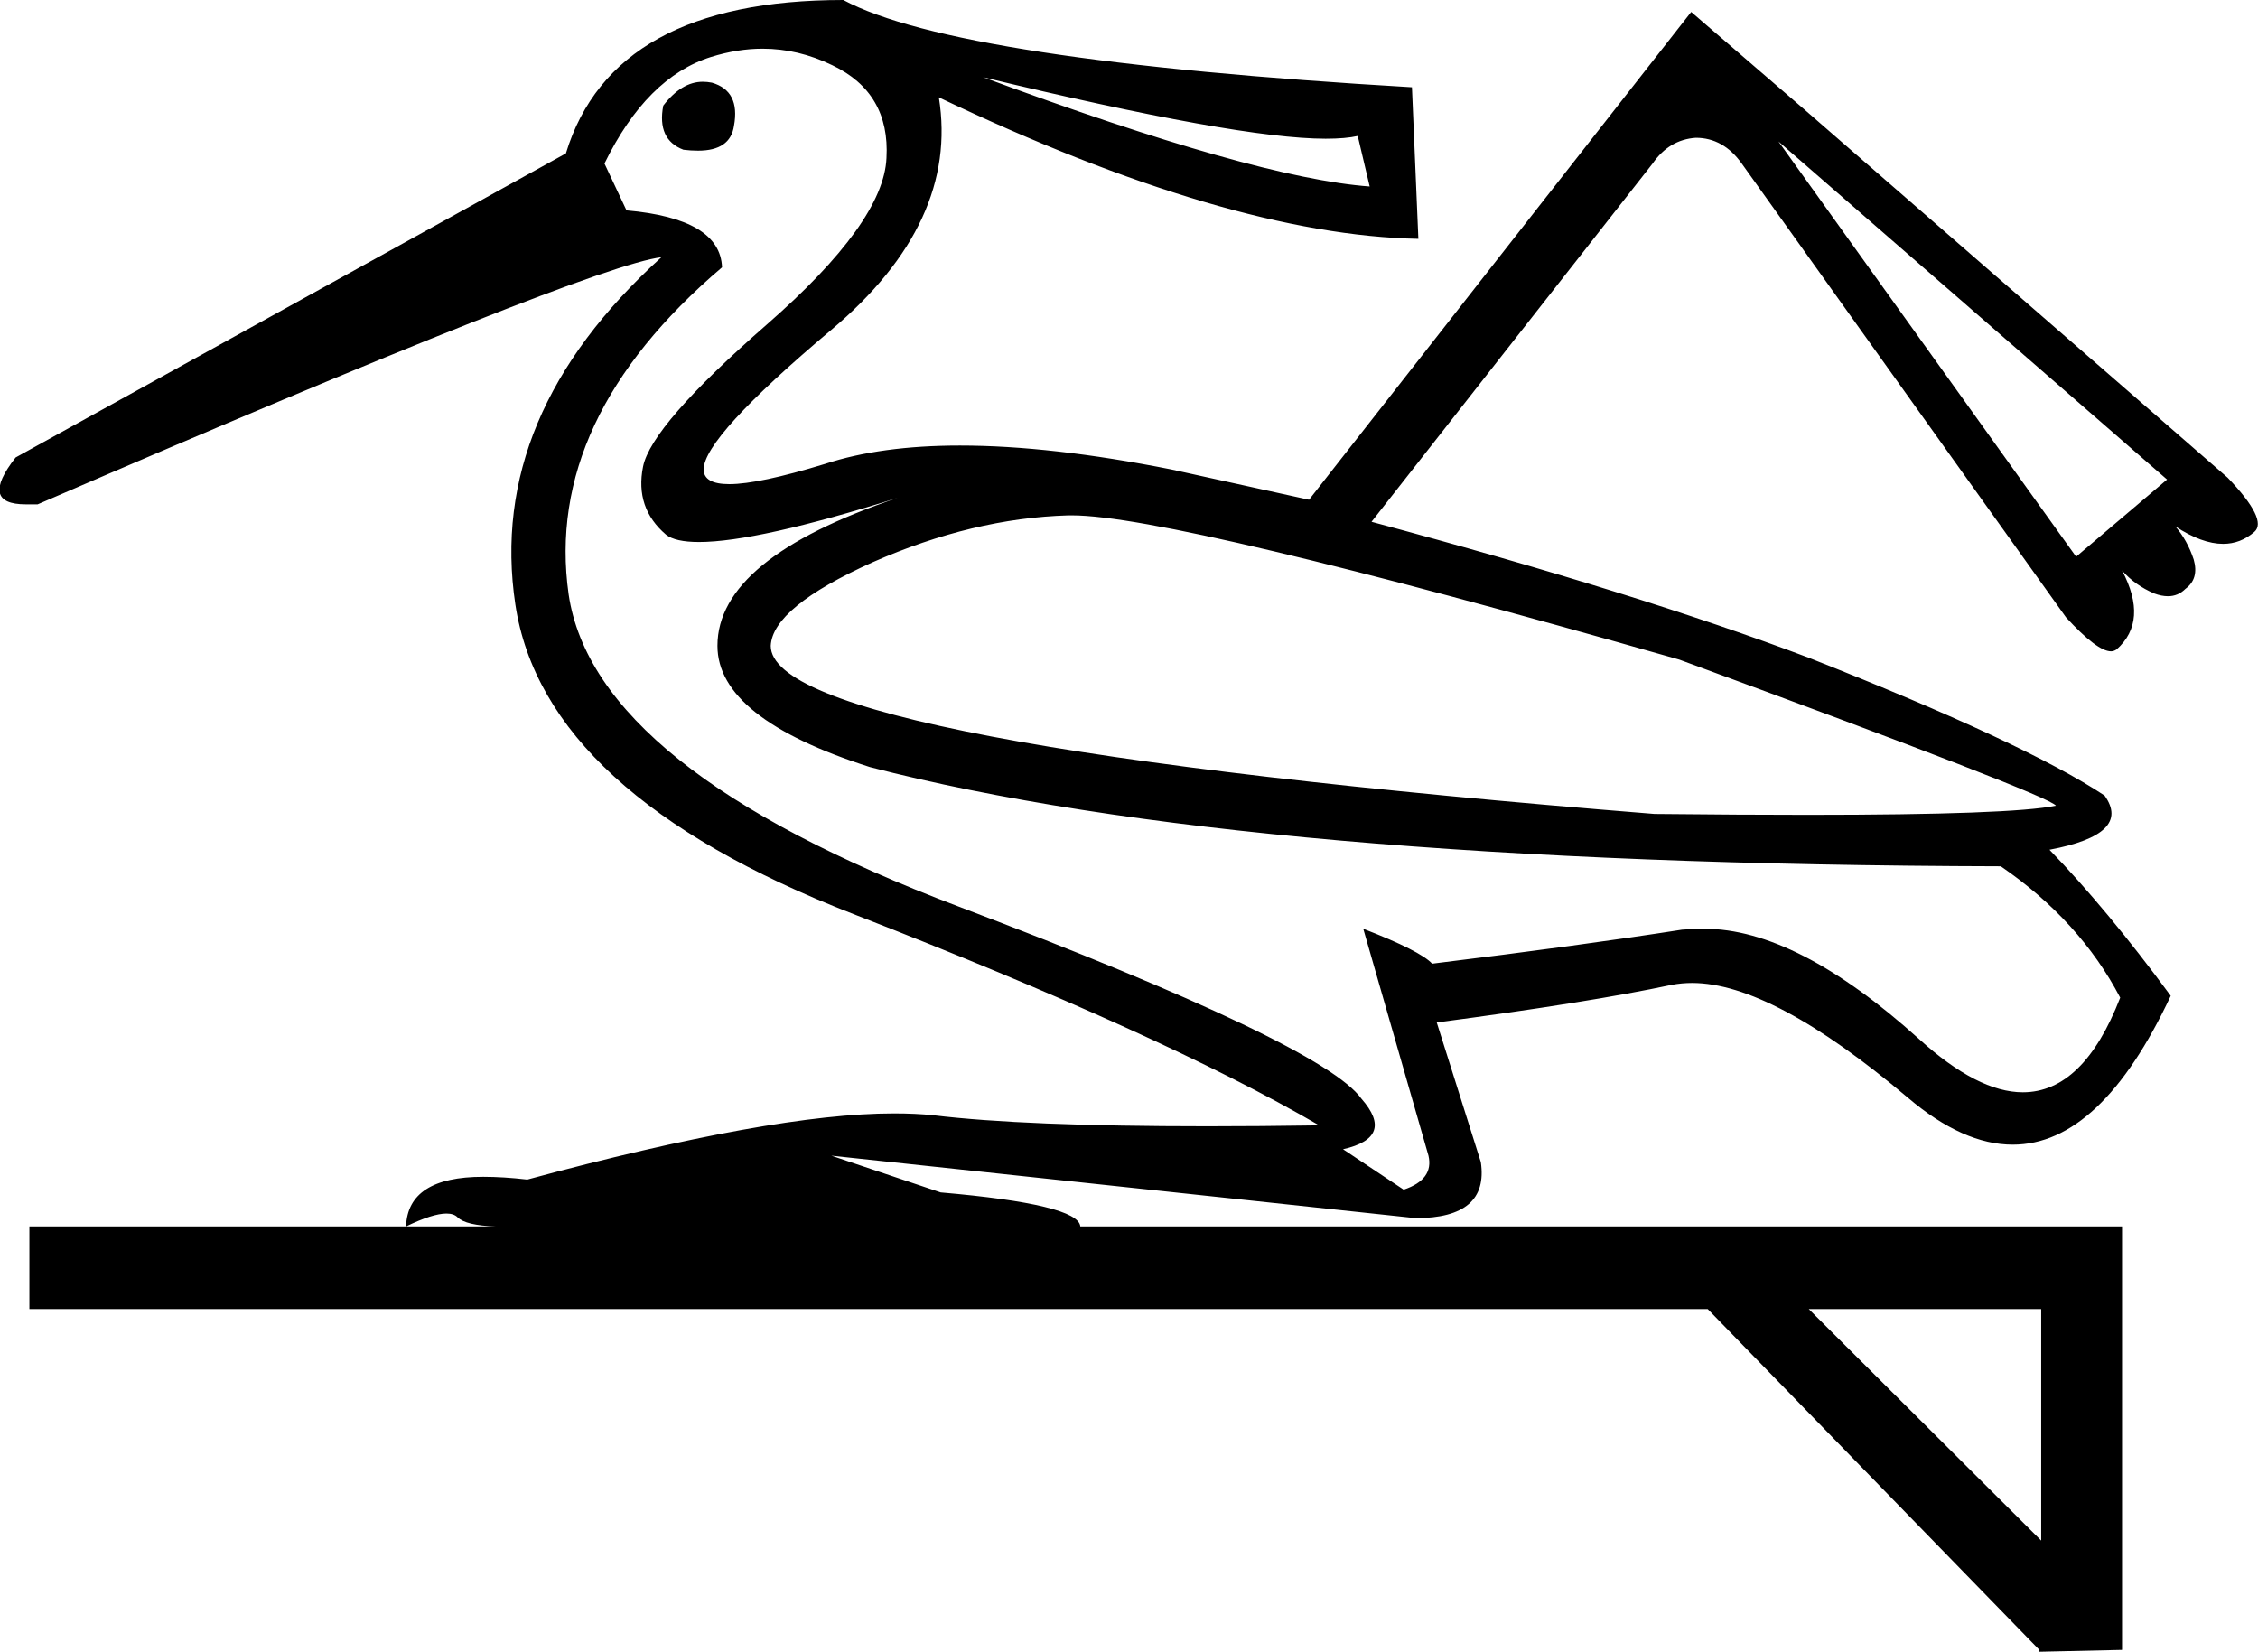 <?xml version='1.0' encoding ='UTF-8' standalone='yes'?>
<svg width='24.58' height='17.98' xmlns='http://www.w3.org/2000/svg' xmlns:xlink='http://www.w3.org/1999/xlink' >
<path style='fill:black; stroke:none' d=' M 7.65 0.89  Q 7.42 0.89 7.22 1.15  Q 7.15 1.52 7.44 1.63  Q 7.52 1.64 7.6 1.64  Q 7.95 1.64 7.99 1.37  Q 8.06 0.99 7.75 0.9  Q 7.7 0.89 7.65 0.89  Z  M 10.7 0.84  L 10.7 0.84  Q 13.48 1.51 14.43 1.51  Q 14.65 1.51 14.78 1.48  L 14.91 2.03  Q 13.67 1.94 10.7 0.84  Z  M 19.36 1.54  L 23.59 5.22  L 22.6 6.06  L 19.36 1.54  Z  M 11.67 5.61  Q 12.77 5.61 18.28 7.18  Q 22.31 8.66 22.38 8.77  Q 21.9 8.87 19.68 8.87  Q 18.95 8.87 18.01 8.86  Q 8.39 8.09 8.39 7.03  Q 8.41 6.61 9.5 6.12  Q 10.59 5.64 11.63 5.61  Q 11.65 5.61 11.67 5.61  Z  M 8.3 0.53  Q 8.69 0.53 9.06 0.71  Q 9.69 1.01 9.65 1.72  Q 9.62 2.42 8.35 3.53  Q 7.09 4.63 7 5.08  Q 6.91 5.53 7.25 5.82  Q 7.35 5.9 7.61 5.9  Q 8.24 5.9 9.77 5.42  L 9.77 5.42  Q 7.81 6.08 7.81 7.03  Q 7.81 7.82 9.47 8.35  Q 13.56 9.41 21.78 9.43  Q 22.64 10.02 23.08 10.86  Q 22.68 11.89 22.02 11.89  Q 21.53 11.89 20.89 11.31  Q 19.56 10.11 18.55 10.11  Q 18.43 10.11 18.31 10.12  Q 17.22 10.29 15.59 10.49  Q 15.46 10.35 14.84 10.11  L 14.84 10.11  L 15.55 12.58  Q 15.61 12.84 15.28 12.95  L 14.62 12.51  Q 15.19 12.38 14.82 11.96  Q 14.4 11.37 10.44 9.87  Q 6.47 8.37 6.19 6.47  Q 5.92 4.56 7.86 2.91  Q 7.84 2.38 6.82 2.29  L 6.58 1.78  Q 7.04 0.84 7.74 0.62  Q 8.03 0.53 8.3 0.53  Z  M 22.22 14.25  L 22.22 16.77  L 19.69 14.25  Z  M 9.18 0  Q 6.67 0 6.16 1.67  L 0.17 4.98  Q -0.23 5.49 0.28 5.49  Q 0.34 5.49 0.41 5.49  Q 6.43 2.89 7.2 2.8  L 7.2 2.8  Q 5.3 4.52 5.61 6.58  Q 5.92 8.64 9.29 9.95  Q 12.66 11.26 14.36 12.25  Q 13.71 12.26 13.14 12.26  Q 11.15 12.26 10.16 12.14  Q 9.97 12.12 9.73 12.12  Q 8.41 12.12 5.74 12.84  Q 5.48 12.81 5.26 12.81  Q 4.44 12.81 4.42 13.35  Q 4.71 13.21 4.86 13.21  Q 4.94 13.21 4.98 13.25  Q 5.07 13.34 5.4 13.35  L 0.32 13.35  L 0.32 14.25  L 18.59 14.25  L 22.2 17.96  L 22.2 17.98  L 23.1 17.96  L 23.1 13.35  L 11.76 13.35  Q 11.74 13.11 10.24 12.98  L 9.05 12.58  L 15.41 13.26  Q 16.21 13.26 16.12 12.65  L 15.64 11.13  Q 17.31 10.91 18.2 10.72  Q 18.31 10.7 18.42 10.7  Q 19.29 10.7 20.77 11.95  Q 21.37 12.46 21.91 12.46  Q 22.87 12.46 23.63 10.84  Q 22.93 9.89 22.31 9.25  Q 23.21 9.08 22.91 8.66  Q 22.05 8.09 19.69 7.16  Q 17.84 6.46 14.93 5.68  L 17.99 1.78  Q 18.17 1.52 18.46 1.5  Q 18.76 1.5 18.96 1.78  L 22.49 6.72  Q 22.83 7.09 22.98 7.09  Q 23.01 7.09 23.04 7.07  Q 23.39 6.76 23.1 6.21  L 23.1 6.21  Q 23.24 6.37 23.45 6.46  Q 23.53 6.49 23.6 6.49  Q 23.71 6.49 23.79 6.41  Q 23.94 6.3 23.88 6.09  Q 23.81 5.88 23.68 5.73  L 23.68 5.73  Q 23.97 5.92 24.2 5.92  Q 24.39 5.92 24.54 5.79  Q 24.69 5.66 24.25 5.2  L 19.64 1.19  L 18.41 0.13  L 14.25 5.44  L 12.75 5.11  Q 11.44 4.85 10.45 4.85  Q 9.59 4.85 8.98 5.05  Q 8.26 5.27 7.94 5.27  Q 7.66 5.27 7.66 5.11  Q 7.66 4.76 9.05 3.59  Q 10.44 2.42 10.22 1.06  L 10.22 1.06  Q 13.37 2.56 15.44 2.6  L 15.37 0.95  Q 10.41 0.66 9.18 0  Z '/></svg>
